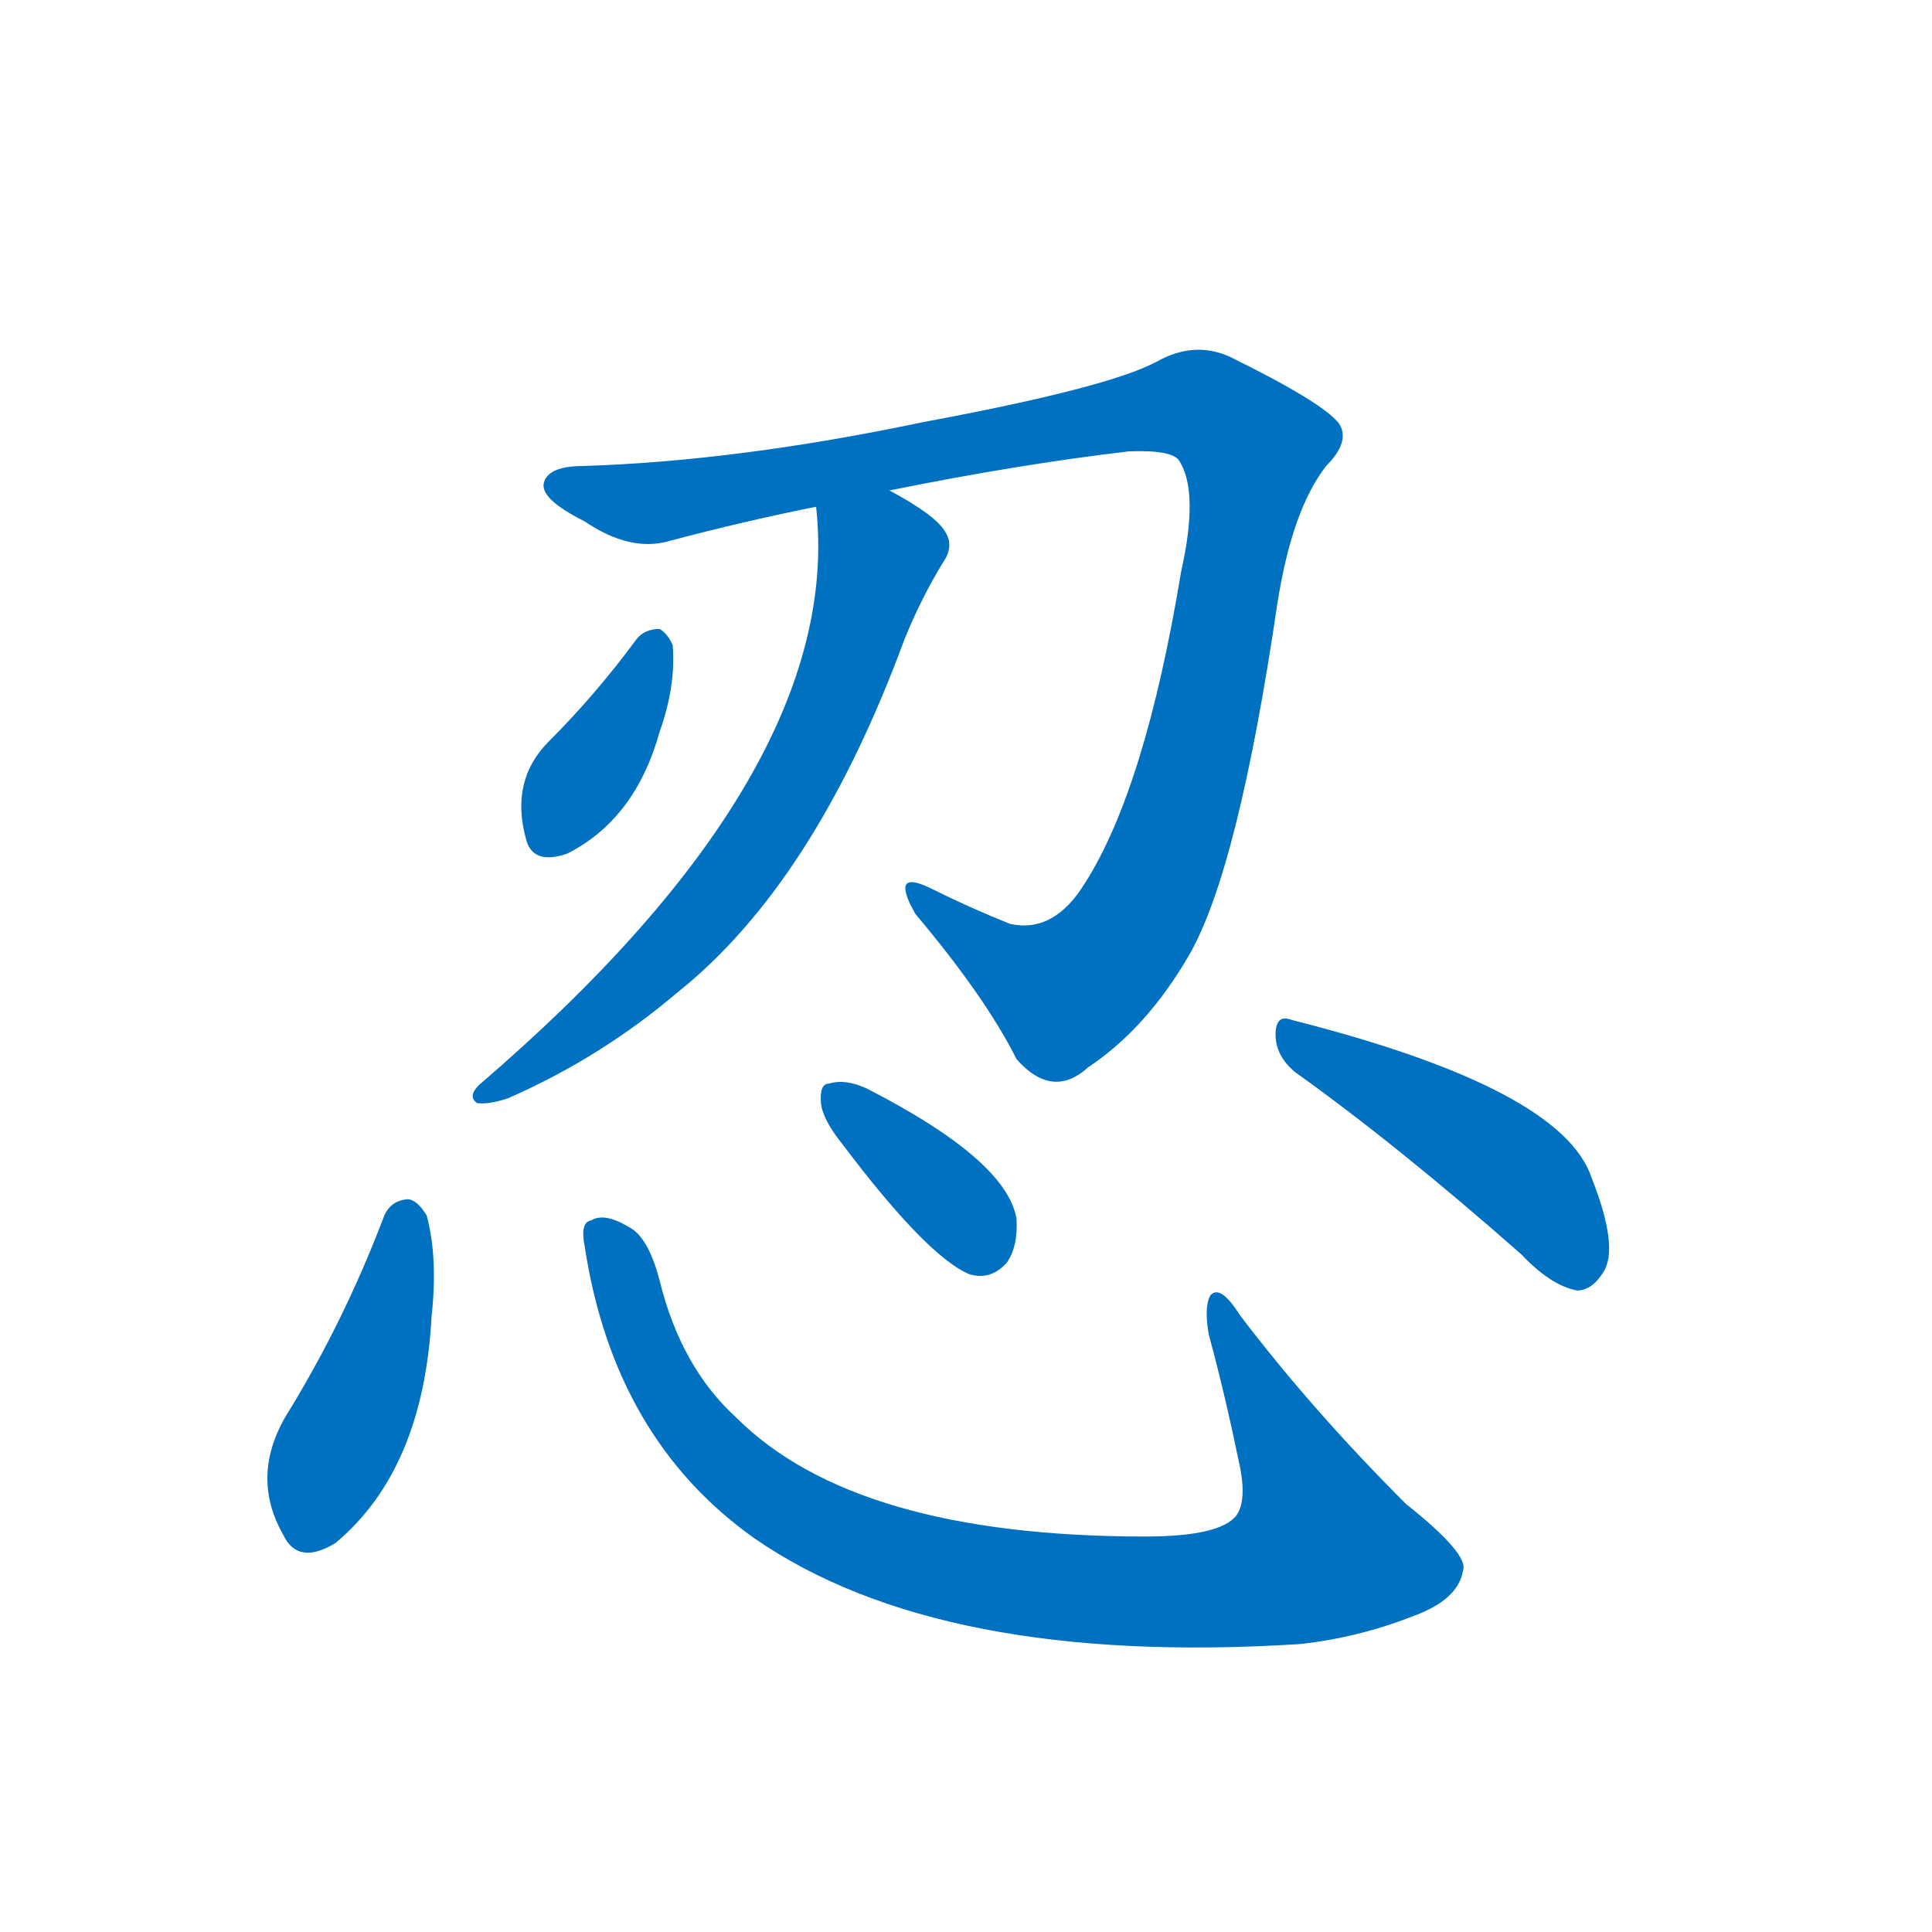 <svg width='83' height='83' >
                                <g transform="translate(3, 70) scale(0.07, -0.07)">
                                    <!-- 先将完整的字以灰色字体绘制完成，层级位于下面 -->
                                                                        <path d="M 503 699 Q 582 715 650 723 Q 677 724 681 717 Q 693 698 682 649 Q 660 516 623 458 Q 604 427 577 433 Q 552 443 528 455 Q 503 467 519 439 Q 562 388 581 350 Q 603 325 625 345 Q 661 369 687 414 Q 717 466 741 629 Q 750 687 771 714 Q 786 729 779 740 Q 769 753 712 781 Q 690 791 667 778 Q 637 762 524 741 Q 410 717 315 714 Q 294 714 291 704 Q 288 694 316 680 Q 344 661 368 668 Q 413 680 458 689 L 503 699 Z" style="fill: #0070C0;"></path>
                                                                        <path d="M 458 689 Q 476 527 251 334 Q 244 327 250 323 Q 257 322 269 326 Q 326 351 373 391 Q 457 458 512 607 Q 522 632 536 655 Q 543 665 537 674 Q 531 684 503 699 C 477 714 456 719 458 689 Z" style="fill: #0070C0;"></path>
                                                                        <path d="M 348 608 Q 323 574 294 545 Q 270 521 280 485 Q 284 469 305 476 Q 347 497 362 551 Q 372 579 370 604 Q 367 611 362 614 Q 353 614 348 608 Z" style="fill: #0070C0;"></path>
                                                                        <path d="M 193 254 Q 168 188 132 130 Q 111 93 131 58 Q 140 39 163 53 Q 217 98 222 192 Q 226 228 219 254 Q 213 264 207 264 Q 197 263 193 254 Z" style="fill: #0070C0;"></path>
                                                                        <path d="M 316 235 Q 334 117 420 56 Q 534 -23 755 -9 Q 791 -5 824 8 Q 852 18 855 36 Q 859 46 820 77 Q 762 135 718 193 Q 706 212 700 205 Q 696 198 699 181 Q 709 144 717 105 Q 723 80 716 70 Q 706 57 660 57 Q 482 57 409 130 Q 375 161 362 214 Q 355 241 343 247 Q 328 256 320 251 Q 313 250 316 235 Z" style="fill: #0070C0;"></path>
                                                                        <path d="M 474 298 Q 526 229 552 218 Q 565 214 575 225 Q 582 235 581 252 Q 575 288 489 332 Q 476 338 466 335 Q 460 335 461 323 Q 462 313 474 298 Z" style="fill: #0070C0;"></path>
                                                                        <path d="M 752 342 Q 815 297 891 230 Q 909 211 925 208 Q 934 208 941 219 Q 951 234 934 277 Q 916 332 750 374 Q 740 378 740 365 Q 740 352 752 342 Z" style="fill: #0070C0;"></path>
                                    
                                    
                                                                                                                                                                                                                                                                                                                                                                                                                                                                                                                                                                                                                                </g>
                            </svg>